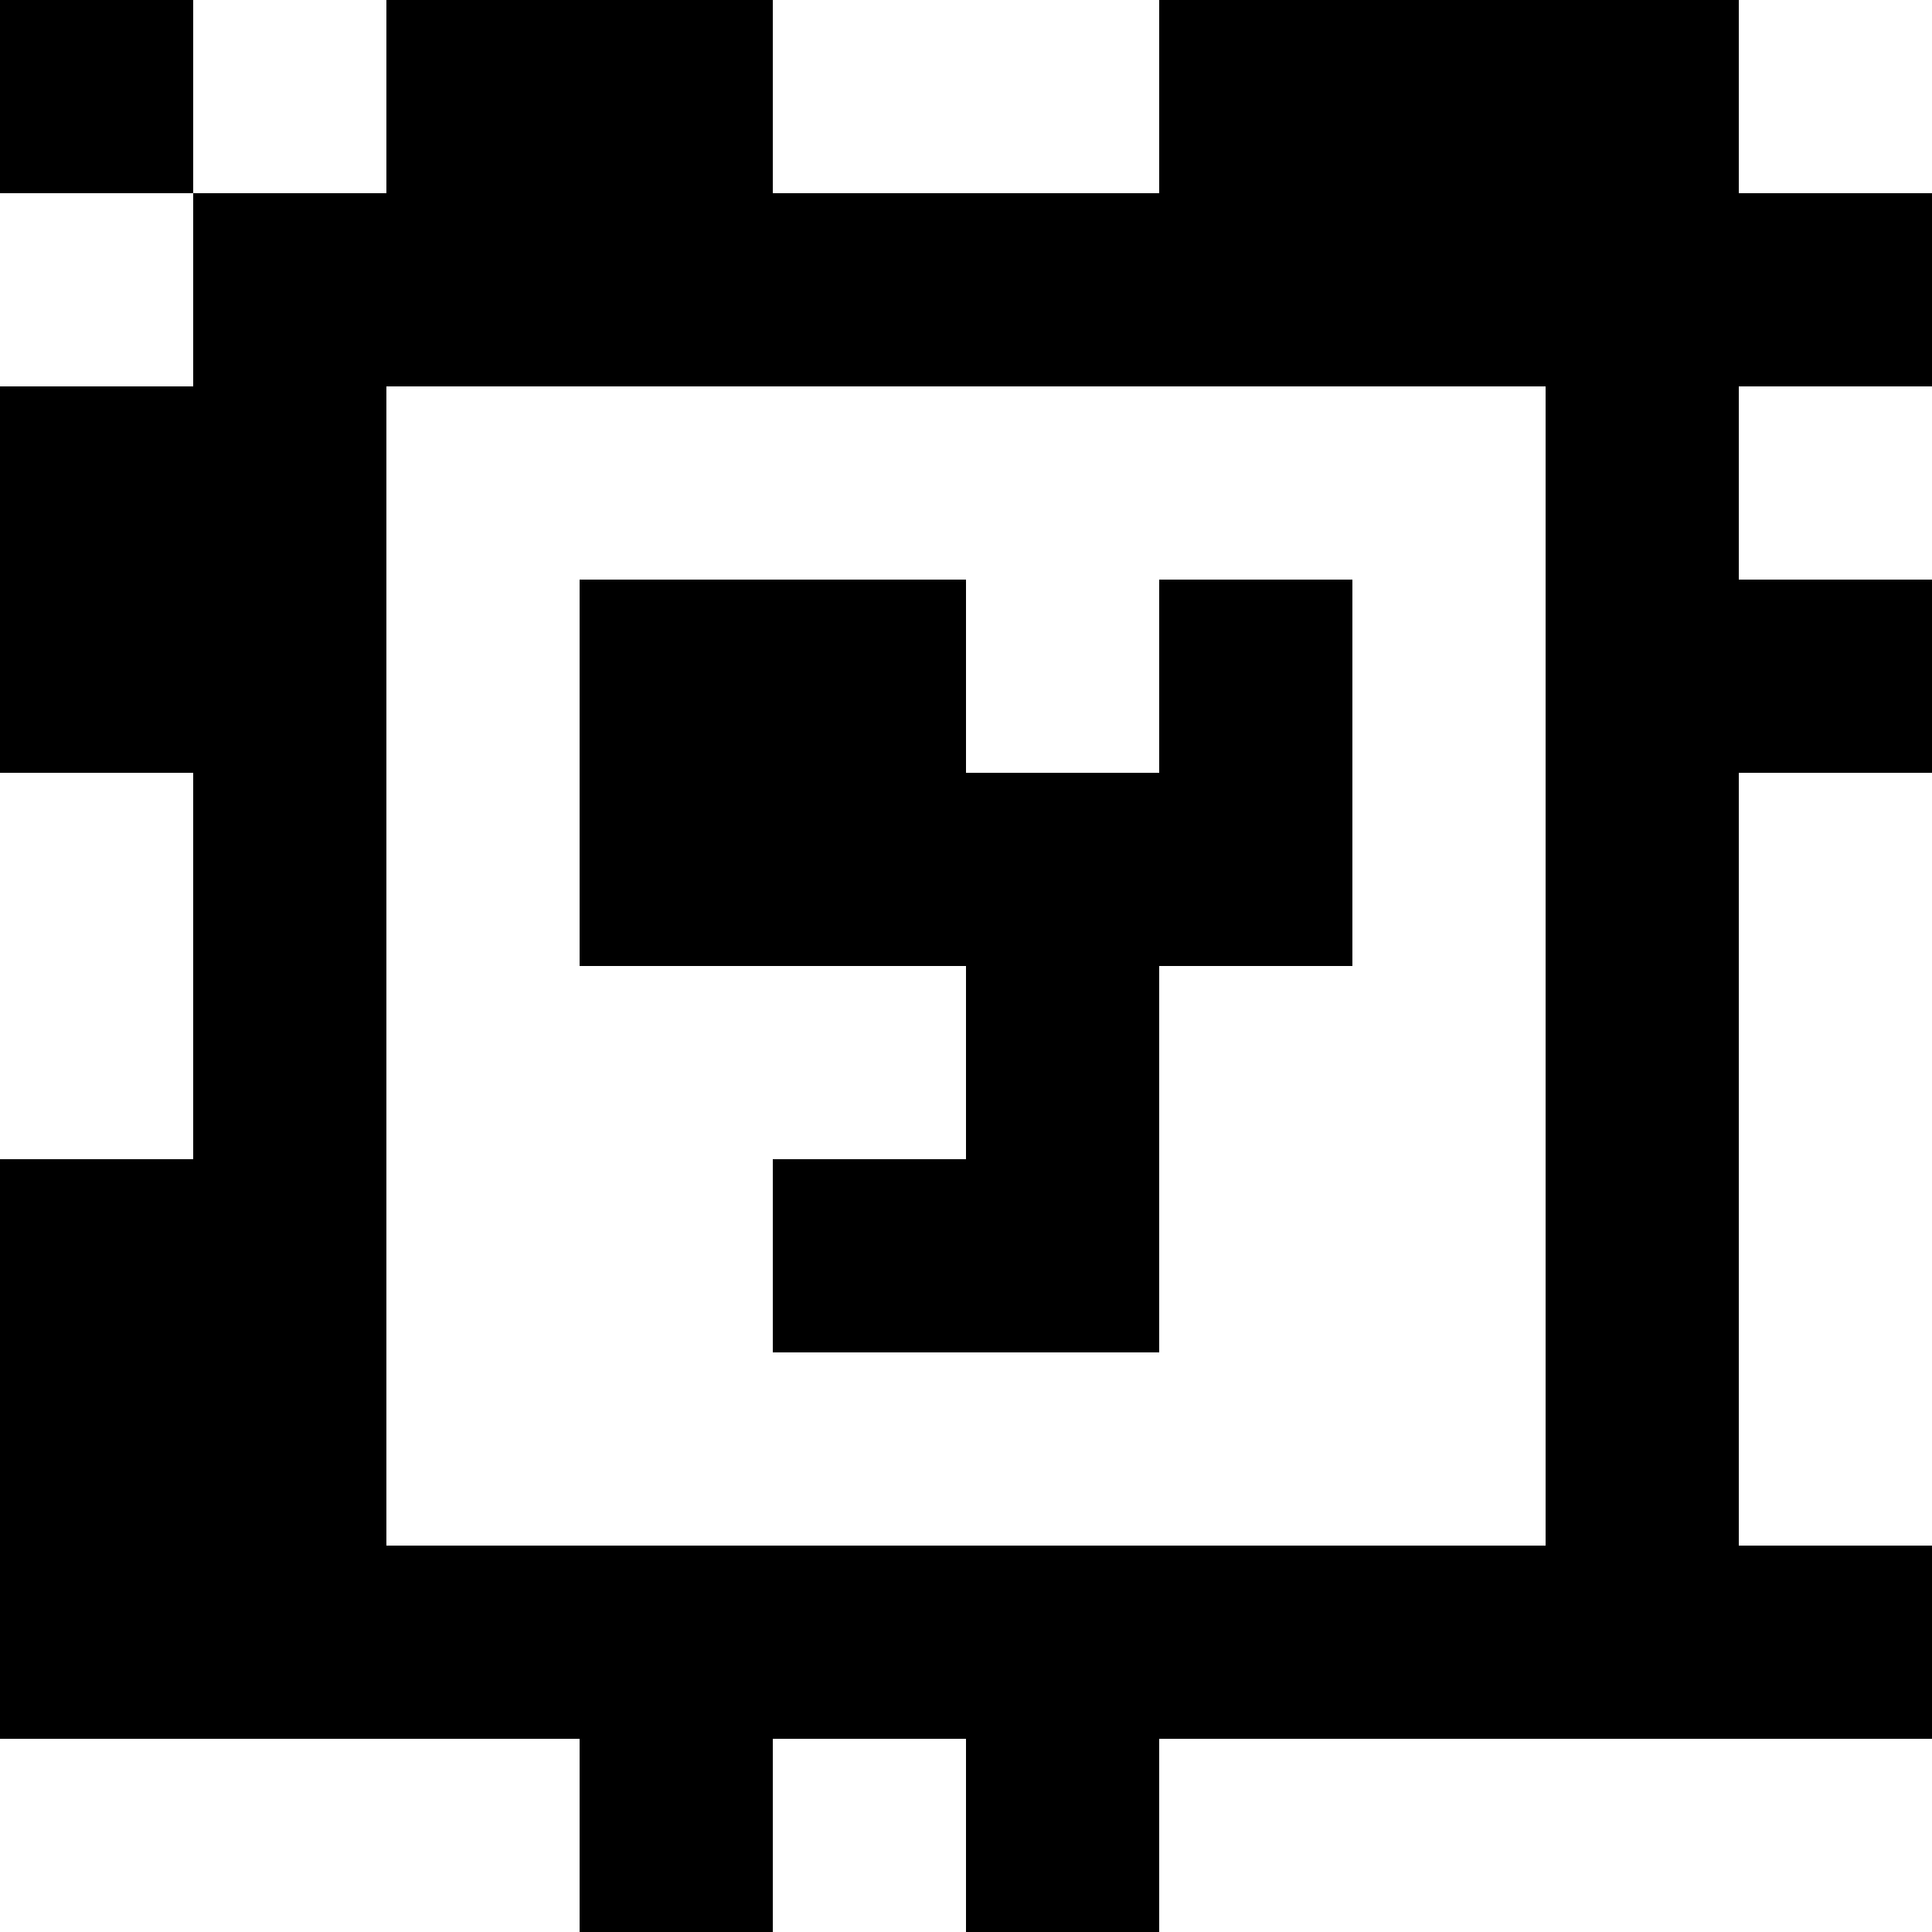 <?xml version="1.0" standalone="yes"?>
<svg xmlns="http://www.w3.org/2000/svg" width="100" height="100">
<rect width="100%" height="100%" fill="#808080" stroke="none"/>
<path style="fill:#000000; stroke:none;" d="M0 0L0 10L10 10L10 20L0 20L0 40L10 40L10 60L0 60L0 90L30 90L30 100L40 100L40 90L50 90L50 100L60 100L60 90L100 90L100 80L90 80L90 40L100 40L100 30L90 30L90 20L100 20L100 10L90 10L90 0L60 0L60 10L40 10L40 0L20 0L20 10L10 10L10 0L0 0z"/>
<path style="fill:#ffffff; stroke:none;" d="M10 0L10 10L20 10L20 0L10 0M40 0L40 10L60 10L60 0L40 0M90 0L90 10L100 10L100 0L90 0M0 10L0 20L10 20L10 10L0 10M20 20L20 80L80 80L80 20L20 20M90 20L90 30L100 30L100 20L90 20z"/>
<path style="fill:#000000; stroke:none;" d="M30 30L30 50L50 50L50 60L40 60L40 70L60 70L60 50L70 50L70 30L60 30L60 40L50 40L50 30L30 30z"/>
<path style="fill:#ffffff; stroke:none;" d="M0 40L0 60L10 60L10 40L0 40M90 40L90 80L100 80L100 40L90 40M0 90L0 100L30 100L30 90L0 90M40 90L40 100L50 100L50 90L40 90M60 90L60 100L100 100L100 90L60 90z"/>
</svg>
